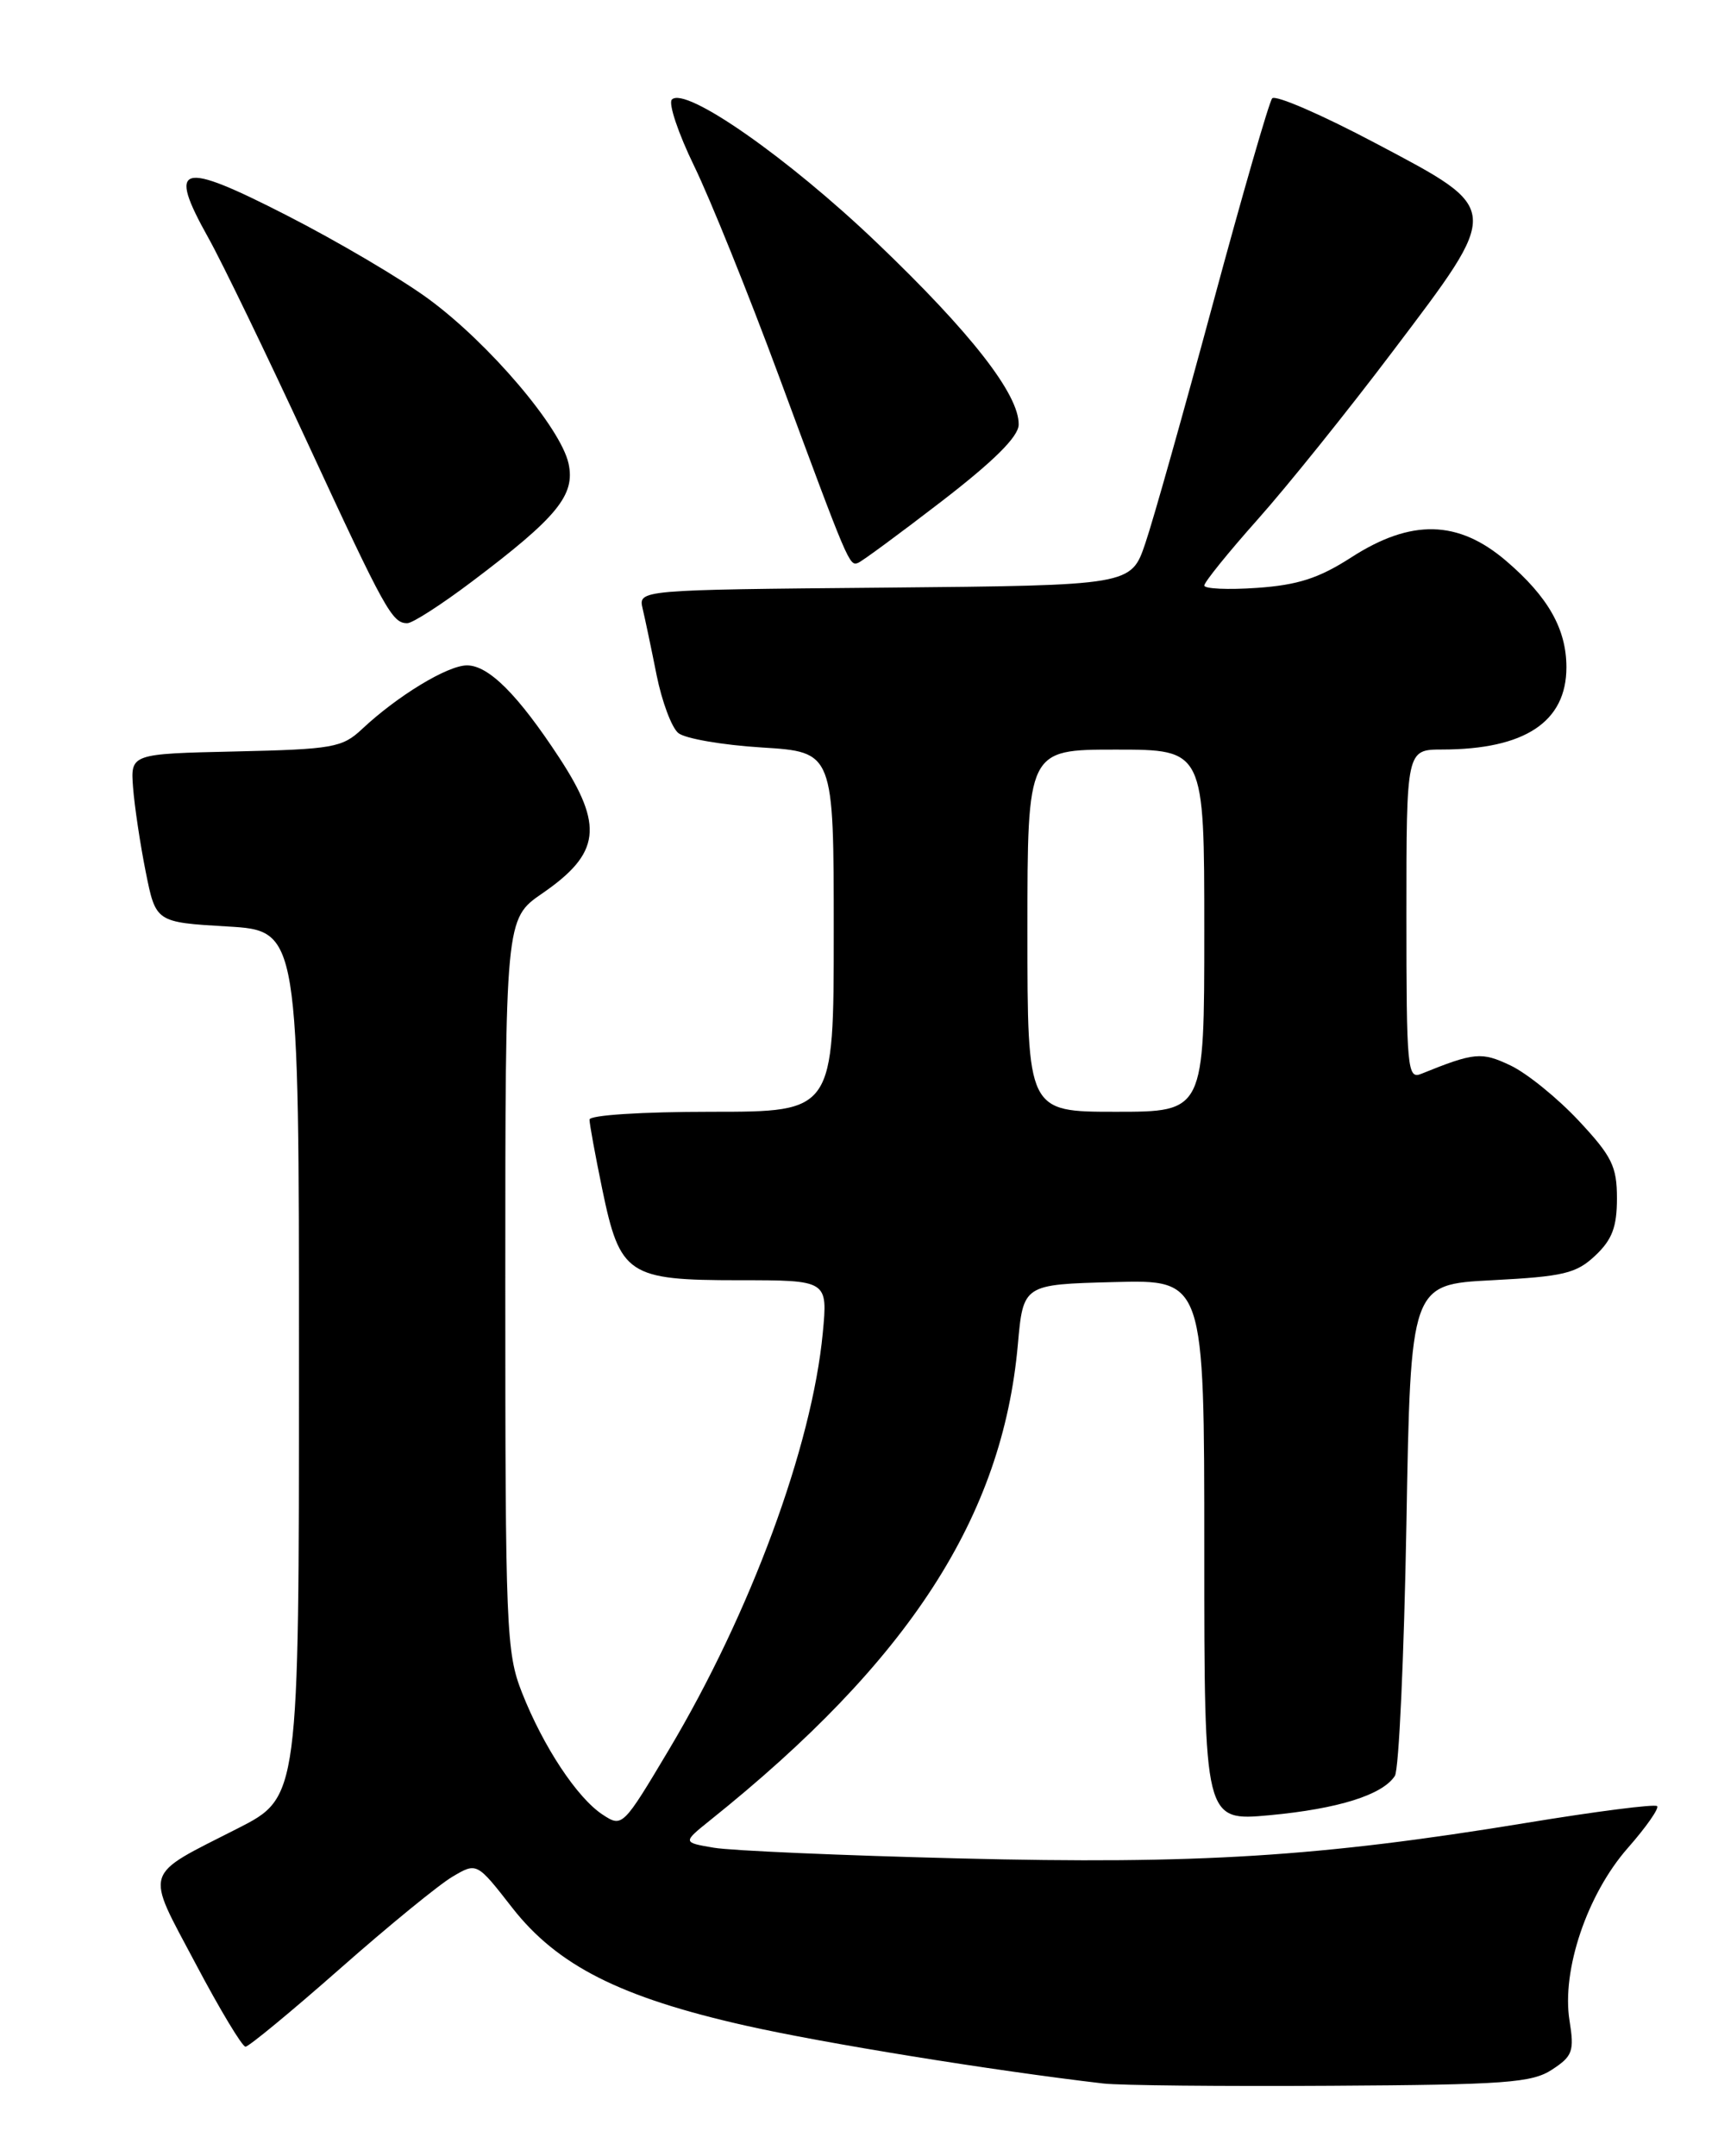 <?xml version="1.0" encoding="UTF-8" standalone="no"?>
<!DOCTYPE svg PUBLIC "-//W3C//DTD SVG 1.1//EN" "http://www.w3.org/Graphics/SVG/1.1/DTD/svg11.dtd" >
<svg xmlns="http://www.w3.org/2000/svg" xmlns:xlink="http://www.w3.org/1999/xlink" version="1.1" viewBox="0 0 204 256">
 <g >
 <path fill="currentColor"
d=" M 184.30 245.72 C 186.74 244.12 186.95 243.54 186.37 239.91 C 185.41 233.93 188.47 224.88 193.30 219.40 C 195.47 216.93 197.03 214.70 196.77 214.44 C 196.51 214.17 189.49 215.07 181.17 216.44 C 156.74 220.45 142.26 221.36 114.00 220.65 C 99.97 220.30 86.82 219.73 84.77 219.38 C 81.05 218.75 81.05 218.75 84.32 216.12 C 107.97 197.19 119.03 180.09 120.86 159.66 C 121.50 152.50 121.50 152.50 132.25 152.22 C 143.00 151.93 143.00 151.93 143.00 184.08 C 143.00 216.23 143.00 216.23 150.75 215.52 C 158.91 214.76 164.17 213.11 165.63 210.85 C 166.11 210.11 166.72 196.68 167.00 181.00 C 167.50 152.50 167.50 152.50 177.17 152.00 C 185.66 151.56 187.17 151.20 189.42 149.08 C 191.43 147.19 192.00 145.68 192.00 142.28 C 192.00 138.48 191.41 137.29 187.45 133.05 C 184.94 130.37 181.31 127.43 179.38 126.51 C 175.91 124.86 175.08 124.94 168.75 127.50 C 167.12 128.17 167.00 126.88 167.00 108.61 C 167.00 89.00 167.00 89.00 171.25 88.99 C 181.06 88.98 186.00 85.71 186.00 79.23 C 186.00 74.69 183.84 70.87 178.85 66.60 C 173.15 61.72 167.57 61.59 160.45 66.18 C 156.60 68.66 154.11 69.46 149.25 69.80 C 145.81 70.04 143.00 69.91 143.00 69.52 C 143.00 69.12 145.86 65.58 149.36 61.65 C 152.86 57.72 160.06 48.76 165.36 41.74 C 178.37 24.53 178.41 24.98 163.37 17.02 C 156.98 13.63 151.44 11.23 151.06 11.68 C 150.69 12.13 147.53 23.07 144.04 36.00 C 140.55 48.93 136.94 61.75 136.00 64.50 C 134.31 69.50 134.31 69.50 105.05 69.77 C 75.79 70.03 75.79 70.03 76.31 72.27 C 76.60 73.49 77.35 77.05 77.97 80.17 C 78.60 83.29 79.75 86.38 80.54 87.03 C 81.33 87.69 85.80 88.46 90.48 88.75 C 99.00 89.28 99.00 89.28 99.00 110.64 C 99.00 132.00 99.00 132.00 84.50 132.00 C 76.18 132.00 70.00 132.40 70.00 132.93 C 70.00 133.45 70.68 137.16 71.51 141.18 C 73.62 151.38 74.55 152.00 87.76 152.00 C 98.29 152.00 98.29 152.00 97.70 158.25 C 96.42 171.72 89.11 191.51 79.43 207.74 C 73.97 216.90 73.89 216.98 71.56 215.45 C 68.54 213.47 64.51 207.38 61.98 200.96 C 60.11 196.21 60.00 193.46 60.00 152.51 C 60.00 109.10 60.00 109.10 64.38 106.08 C 71.30 101.32 71.71 98.07 66.42 89.98 C 61.51 82.49 58.03 79.00 55.45 79.00 C 53.15 79.00 47.19 82.62 42.98 86.57 C 40.65 88.76 39.52 88.96 27.98 89.22 C 15.50 89.50 15.50 89.50 15.80 93.50 C 15.97 95.70 16.64 100.20 17.30 103.50 C 18.50 109.50 18.50 109.50 27.00 110.00 C 35.50 110.50 35.50 110.50 35.50 161.94 C 35.50 213.38 35.50 213.38 28.24 217.08 C 16.86 222.87 17.20 221.77 23.22 233.13 C 26.09 238.56 28.76 243.00 29.15 243.00 C 29.54 243.00 34.58 238.84 40.36 233.75 C 46.13 228.66 52.15 223.74 53.74 222.81 C 56.62 221.11 56.62 221.11 60.82 226.50 C 66.19 233.37 73.65 237.14 88.50 240.49 C 97.81 242.59 117.81 245.83 131.00 247.37 C 132.93 247.60 145.10 247.72 158.04 247.64 C 178.78 247.52 181.91 247.29 184.30 245.72 Z  M 56.00 69.08 C 66.19 61.40 68.33 58.78 67.51 55.03 C 66.57 50.77 58.11 40.81 50.92 35.52 C 47.69 33.14 40.08 28.65 34.01 25.55 C 21.30 19.05 19.84 19.47 24.74 28.24 C 26.36 31.13 31.64 42.05 36.48 52.50 C 45.74 72.51 46.57 74.01 48.37 73.99 C 48.99 73.99 52.42 71.78 56.00 69.08 Z  M 111.84 59.50 C 118.04 54.72 120.94 51.84 120.96 50.42 C 121.03 46.85 115.29 39.49 104.10 28.80 C 93.57 18.73 81.38 10.22 79.78 11.82 C 79.34 12.26 80.53 15.82 82.43 19.72 C 84.33 23.63 88.86 34.85 92.49 44.66 C 100.76 67.02 100.85 67.23 101.89 66.83 C 102.36 66.65 106.84 63.35 111.84 59.50 Z  M 122.00 110.50 C 122.00 89.00 122.00 89.00 132.50 89.00 C 143.00 89.00 143.00 89.00 143.00 110.50 C 143.00 132.00 143.00 132.00 132.50 132.00 C 122.00 132.00 122.00 132.00 122.00 110.50 Z "/>
</g>
</svg>